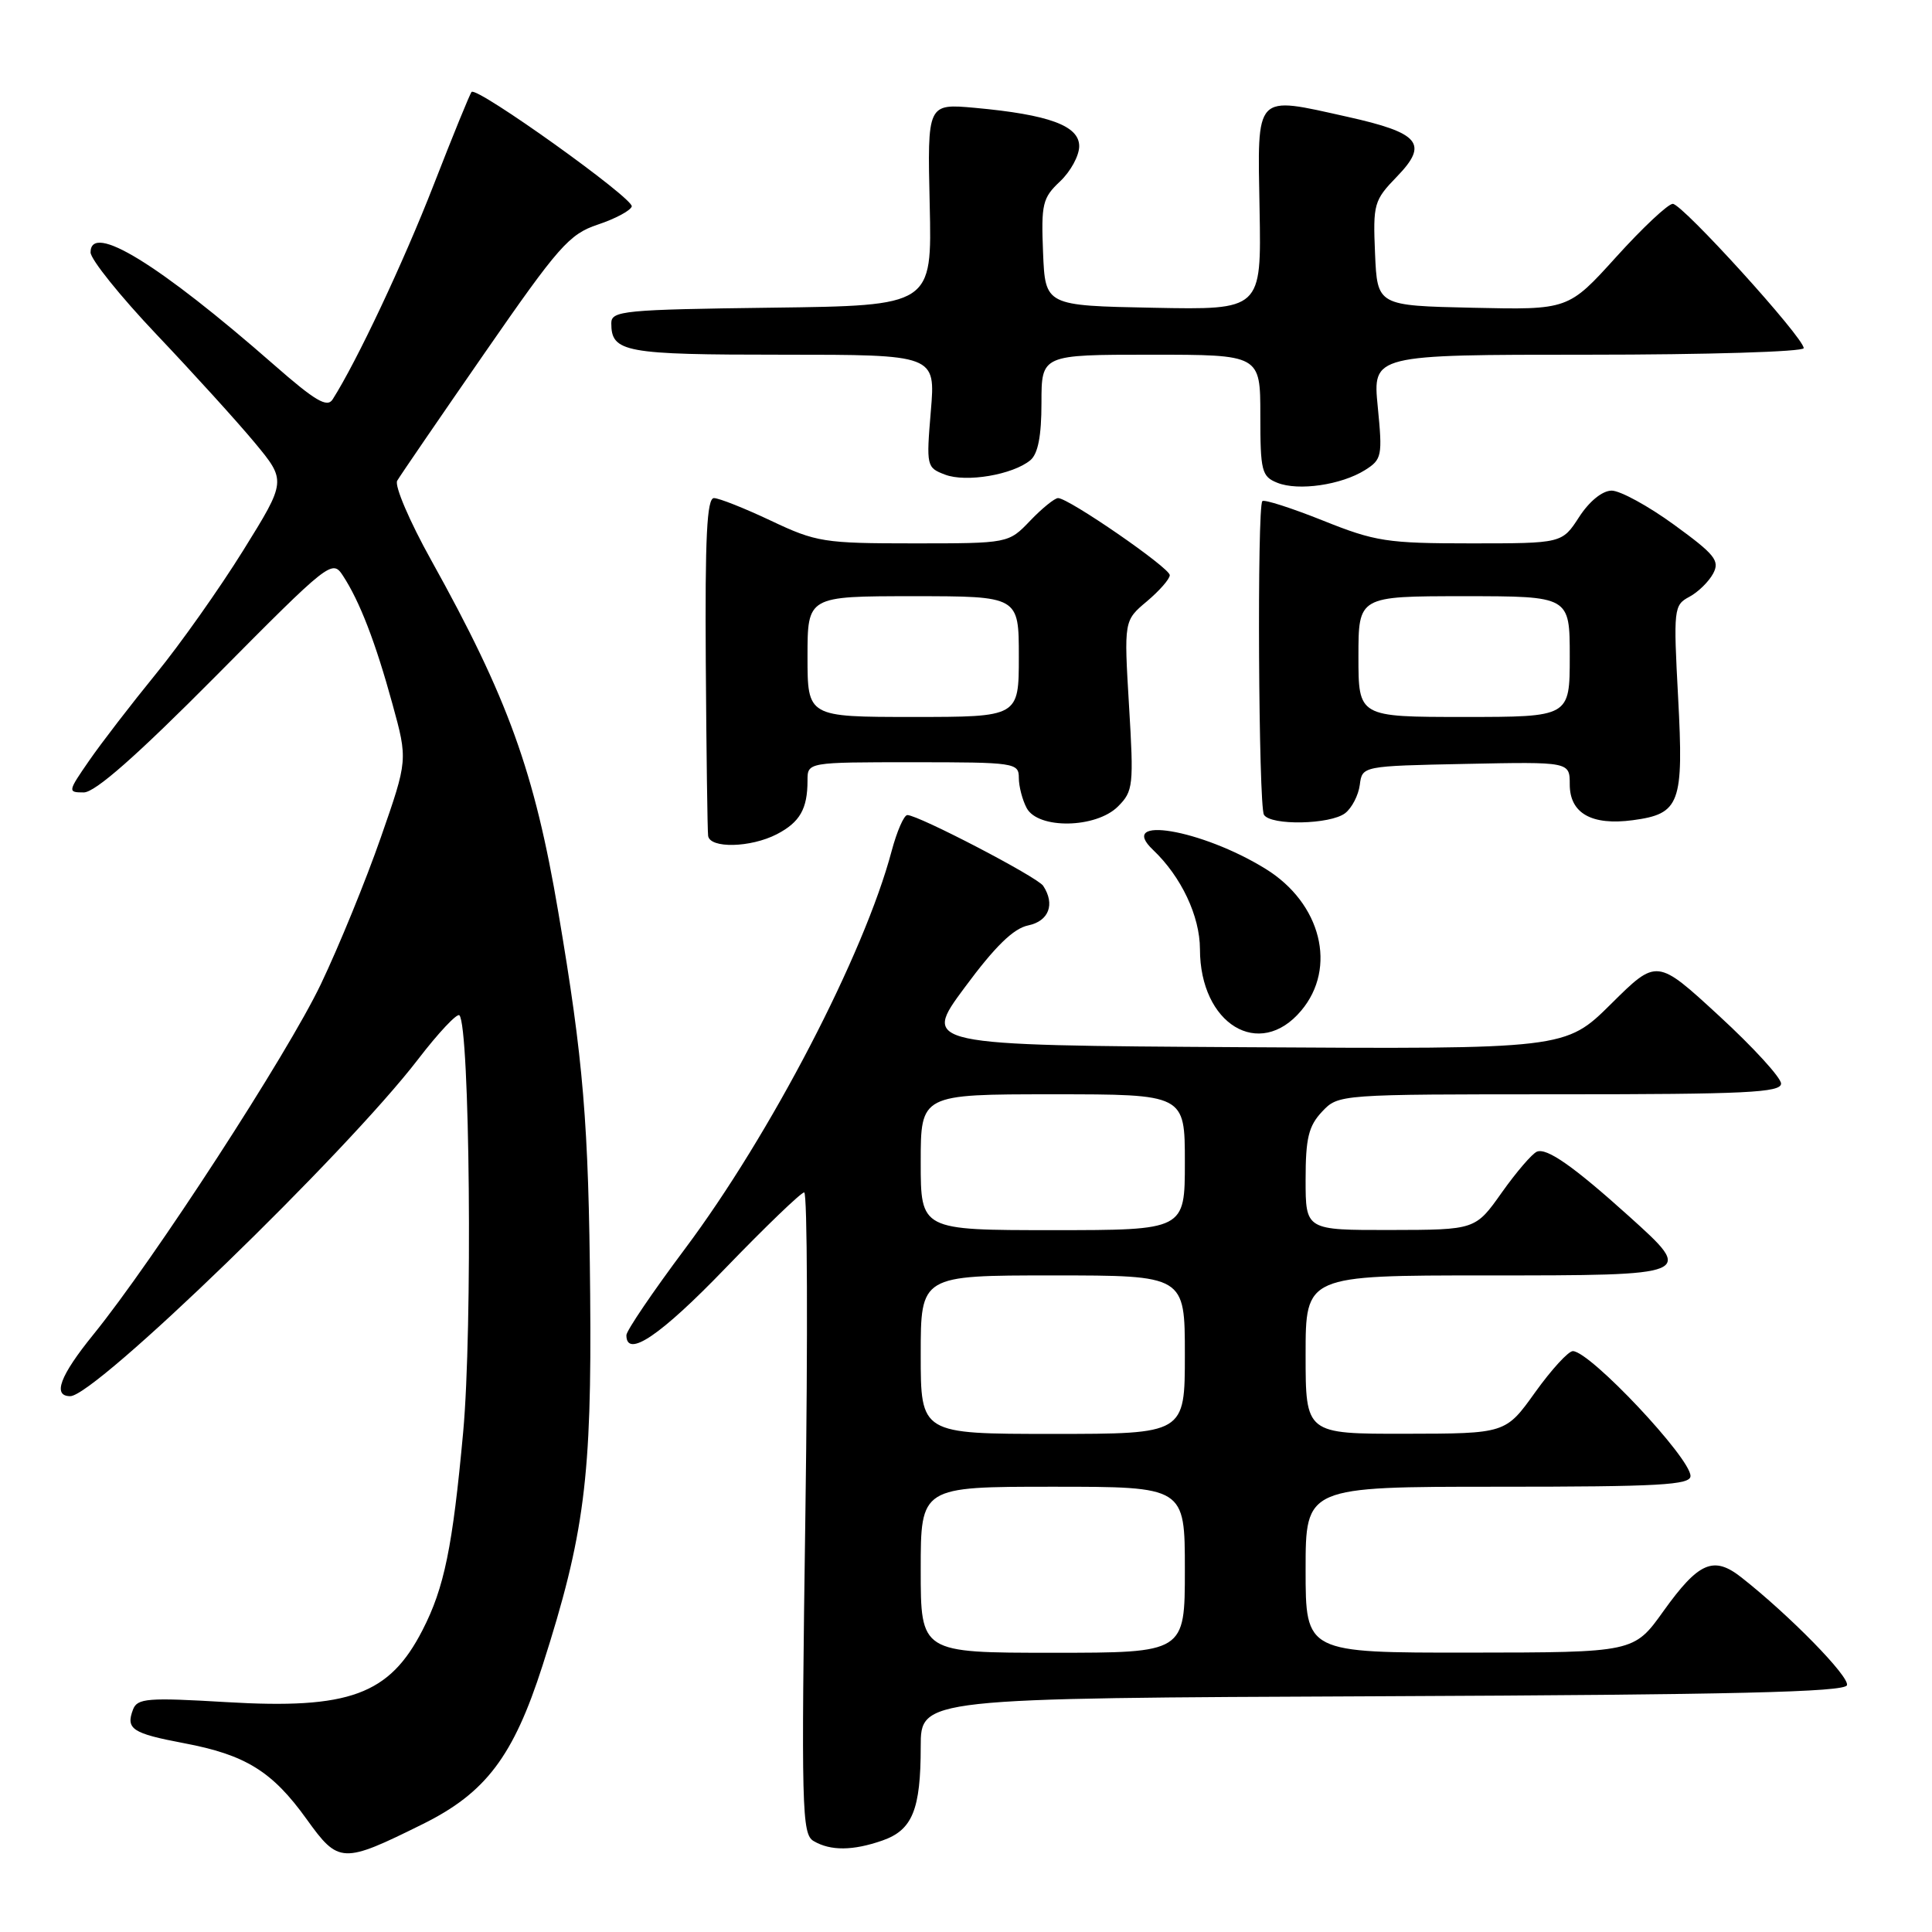 <?xml version="1.0" encoding="UTF-8" standalone="no"?>
<!DOCTYPE svg PUBLIC "-//W3C//DTD SVG 1.1//EN" "http://www.w3.org/Graphics/SVG/1.1/DTD/svg11.dtd" >
<svg xmlns="http://www.w3.org/2000/svg" xmlns:xlink="http://www.w3.org/1999/xlink" version="1.1" viewBox="0 0 256 256">
 <g >
 <path fill="currentColor"
d=" M 56.00 241.71 C 64.37 237.57 68.03 232.73 71.89 220.69 C 77.45 203.34 78.42 195.78 78.20 171.54 C 78.00 148.75 77.31 140.51 73.98 120.88 C 70.83 102.26 67.31 92.52 57.12 74.20 C 54.27 69.08 52.25 64.36 52.63 63.70 C 53.01 63.04 58.21 55.45 64.18 46.83 C 74.03 32.60 75.42 31.03 79.21 29.76 C 81.50 29.00 83.53 27.92 83.71 27.36 C 84.05 26.35 63.22 11.45 62.49 12.18 C 62.28 12.39 60.01 17.95 57.45 24.53 C 53.46 34.77 47.27 47.91 44.07 52.93 C 43.35 54.06 41.75 53.11 36.33 48.36 C 21.05 34.98 12.00 29.42 12.00 33.44 C 12.00 34.36 15.94 39.26 20.75 44.33 C 25.56 49.40 31.40 55.83 33.73 58.63 C 37.95 63.72 37.95 63.72 32.23 72.93 C 29.08 78.00 23.86 85.38 20.64 89.32 C 17.42 93.27 13.46 98.41 11.84 100.75 C 8.97 104.90 8.95 105.00 11.10 105.00 C 12.61 105.00 18.12 100.14 28.65 89.53 C 43.67 74.38 44.02 74.10 45.44 76.28 C 47.66 79.67 49.76 85.11 52.00 93.28 C 54.04 100.70 54.04 100.70 50.46 110.97 C 48.49 116.63 44.92 125.37 42.52 130.40 C 38.11 139.65 20.37 166.98 12.35 176.86 C 7.94 182.30 6.93 185.00 9.31 185.00 C 12.61 185.00 45.82 152.84 55.39 140.37 C 58.09 136.85 60.56 134.23 60.87 134.53 C 62.26 135.93 62.63 176.12 61.37 189.79 C 59.97 205.02 58.87 210.39 55.99 215.99 C 51.60 224.56 46.29 226.51 30.01 225.54 C 19.57 224.92 18.20 225.03 17.63 226.51 C 16.64 229.11 17.51 229.68 24.37 230.98 C 32.54 232.52 36.08 234.71 40.63 241.05 C 44.87 246.95 45.36 246.98 56.00 241.71 Z  M 116.92 243.88 C 120.90 242.49 122.00 239.80 122.00 231.44 C 122.00 225.02 122.00 225.02 183.17 224.76 C 229.69 224.56 244.43 224.21 244.73 223.30 C 245.11 222.18 237.10 214.01 230.75 209.02 C 227.06 206.11 225.09 206.96 220.41 213.49 C 216.50 218.96 216.50 218.96 194.75 218.98 C 173.00 219.00 173.00 219.00 173.00 208.00 C 173.00 197.00 173.00 197.00 198.50 197.00 C 219.86 197.00 224.00 196.77 224.00 195.58 C 224.00 193.19 210.74 179.10 208.42 179.03 C 207.83 179.01 205.58 181.47 203.42 184.48 C 199.50 189.96 199.50 189.96 186.25 189.98 C 173.00 190.00 173.00 190.00 173.00 179.50 C 173.00 169.00 173.00 169.00 197.00 169.00 C 224.58 169.00 224.56 169.01 215.84 161.15 C 208.52 154.56 204.98 152.07 203.65 152.60 C 203.02 152.86 200.93 155.29 199.00 158.01 C 195.50 162.96 195.50 162.96 184.25 162.98 C 173.00 163.00 173.00 163.00 173.00 156.31 C 173.00 150.83 173.39 149.21 175.17 147.31 C 177.35 145.00 177.35 145.00 206.67 145.00 C 231.33 145.00 236.00 144.77 236.00 143.58 C 236.00 142.80 232.30 138.75 227.77 134.59 C 219.54 127.01 219.54 127.01 213.48 133.02 C 207.42 139.02 207.42 139.02 164.79 138.76 C 122.15 138.50 122.15 138.50 127.83 130.84 C 131.86 125.39 134.29 123.02 136.25 122.62 C 138.98 122.05 139.83 119.82 138.23 117.38 C 137.48 116.22 121.69 108.00 120.23 108.00 C 119.78 108.00 118.85 110.14 118.15 112.75 C 114.52 126.44 102.10 150.33 90.75 165.49 C 86.49 171.19 83.00 176.33 83.00 176.92 C 83.00 180.03 87.51 176.98 96.15 168.01 C 101.46 162.51 106.15 158.00 106.56 158.00 C 106.98 158.00 107.05 177.12 106.72 200.48 C 106.16 239.73 106.24 243.04 107.81 243.95 C 110.06 245.27 113.01 245.24 116.92 243.88 Z  M 172.41 133.92 C 177.21 128.23 175.06 119.67 167.70 115.13 C 159.22 109.88 147.89 107.98 152.79 112.62 C 156.52 116.16 158.99 121.39 159.00 125.76 C 159.00 135.71 166.88 140.50 172.41 133.92 Z  M 102.93 110.54 C 105.99 108.95 107.00 107.19 107.00 103.42 C 107.00 101.00 107.00 101.00 121.00 101.00 C 134.48 101.00 135.00 101.08 135.00 103.07 C 135.00 104.20 135.47 106.00 136.04 107.07 C 137.55 109.90 145.23 109.77 148.14 106.86 C 150.16 104.84 150.24 104.10 149.60 93.48 C 148.93 82.23 148.93 82.23 151.97 79.68 C 153.63 78.28 155.00 76.72 155.00 76.21 C 155.00 75.24 141.61 66.00 140.20 66.00 C 139.75 66.00 138.08 67.35 136.50 69.00 C 133.63 72.00 133.63 72.00 121.06 72.00 C 109.18 72.00 108.16 71.84 102.16 69.00 C 98.67 67.35 95.27 66.00 94.60 66.00 C 93.67 66.00 93.41 71.21 93.52 87.75 C 93.60 99.71 93.74 110.06 93.83 110.75 C 94.06 112.45 99.46 112.33 102.93 110.54 Z  M 178.24 107.75 C 179.13 107.06 180.00 105.38 180.18 104.00 C 180.50 101.50 180.50 101.50 194.25 101.22 C 208.00 100.94 208.00 100.94 208.00 103.94 C 208.00 107.77 210.90 109.41 216.36 108.68 C 222.62 107.84 223.11 106.49 222.36 92.42 C 221.73 80.68 221.79 80.18 223.83 79.09 C 225.00 78.47 226.42 77.08 227.00 76.00 C 227.91 74.30 227.25 73.48 221.82 69.53 C 218.40 67.04 214.68 65.01 213.55 65.01 C 212.32 65.02 210.60 66.41 209.24 68.51 C 206.98 72.00 206.98 72.00 194.91 72.00 C 183.80 72.00 182.23 71.76 175.28 68.97 C 171.12 67.31 167.51 66.15 167.27 66.40 C 166.55 67.11 166.76 106.79 167.48 107.96 C 168.37 109.42 176.28 109.26 178.24 107.75 Z  M 180.87 62.29 C 183.11 60.88 183.20 60.43 182.56 53.90 C 181.88 47.00 181.88 47.00 210.44 47.00 C 226.15 47.00 239.00 46.61 239.00 46.13 C 239.00 44.73 222.91 27.00 221.65 27.01 C 221.02 27.02 217.65 30.18 214.16 34.04 C 207.81 41.06 207.81 41.06 195.16 40.78 C 182.50 40.50 182.50 40.50 182.20 33.60 C 181.92 27.01 182.05 26.55 185.11 23.39 C 189.33 19.03 188.14 17.61 178.51 15.47 C 166.15 12.72 166.62 12.22 166.90 27.78 C 167.14 41.06 167.14 41.06 152.82 40.78 C 138.50 40.50 138.50 40.50 138.21 33.46 C 137.95 27.03 138.14 26.22 140.46 24.04 C 141.86 22.72 143.00 20.63 143.00 19.37 C 143.00 16.66 139.00 15.19 129.19 14.29 C 122.88 13.72 122.88 13.72 123.19 27.11 C 123.50 40.50 123.50 40.50 102.25 40.77 C 82.64 41.02 81.00 41.18 81.00 42.82 C 81.00 46.69 82.71 47.00 103.69 47.00 C 123.97 47.00 123.97 47.00 123.34 54.47 C 122.73 61.78 122.77 61.96 125.22 62.89 C 128.01 63.96 134.20 62.91 136.53 60.98 C 137.54 60.13 138.00 57.77 138.00 53.38 C 138.00 47.00 138.00 47.00 152.50 47.00 C 167.00 47.00 167.00 47.00 167.00 55.03 C 167.00 62.43 167.18 63.14 169.25 63.97 C 172.04 65.09 177.72 64.26 180.87 62.29 Z  M 122.00 208.00 C 122.00 197.00 122.00 197.00 139.50 197.00 C 157.00 197.00 157.00 197.00 157.00 208.00 C 157.00 219.00 157.00 219.00 139.50 219.00 C 122.00 219.00 122.00 219.00 122.00 208.00 Z  M 122.00 179.50 C 122.00 169.00 122.00 169.00 139.50 169.00 C 157.00 169.00 157.00 169.00 157.00 179.50 C 157.00 190.00 157.00 190.00 139.50 190.00 C 122.00 190.00 122.00 190.00 122.00 179.50 Z  M 122.00 154.00 C 122.00 145.00 122.00 145.00 139.50 145.00 C 157.00 145.00 157.00 145.00 157.00 154.00 C 157.00 163.00 157.00 163.00 139.50 163.00 C 122.00 163.00 122.00 163.00 122.00 154.00 Z  M 107.00 87.00 C 107.00 79.00 107.00 79.00 121.00 79.00 C 135.00 79.00 135.00 79.00 135.00 87.00 C 135.00 95.00 135.00 95.00 121.00 95.00 C 107.00 95.00 107.00 95.00 107.00 87.00 Z  M 180.00 87.00 C 180.00 79.00 180.00 79.00 194.00 79.00 C 208.00 79.00 208.00 79.00 208.00 87.00 C 208.00 95.00 208.00 95.00 194.00 95.00 C 180.00 95.00 180.00 95.00 180.00 87.00 Z "/>
</g>
</svg>